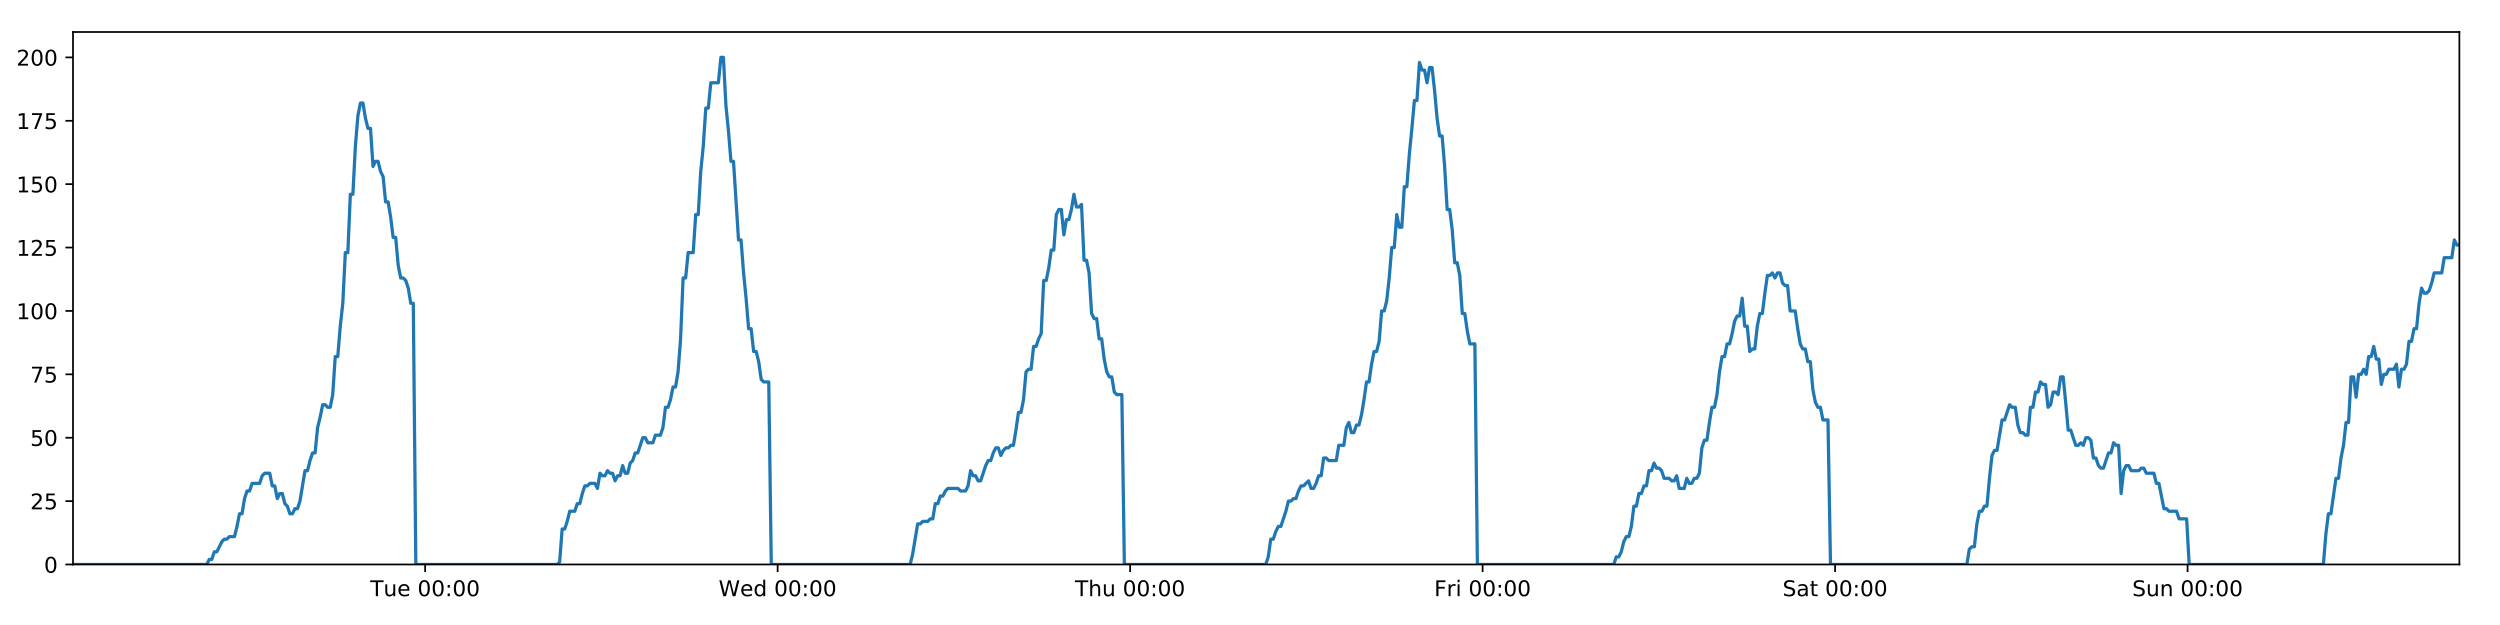 <?xml version="1.0" encoding="utf-8" standalone="no"?>
<!DOCTYPE svg PUBLIC "-//W3C//DTD SVG 1.1//EN"
  "http://www.w3.org/Graphics/SVG/1.1/DTD/svg11.dtd">
<!-- Created with matplotlib (https://matplotlib.org/) -->
<svg height="288pt" version="1.1" viewBox="0 0 1152 288" width="1152pt" xmlns="http://www.w3.org/2000/svg" xmlns:xlink="http://www.w3.org/1999/xlink">
 <defs>
  <style type="text/css">
*{stroke-linecap:butt;stroke-linejoin:round;}
  </style>
 </defs>
 <g id="figure_1">
  <g id="patch_1">
   <path d="M 0 288 
L 1152 288 
L 1152 0 
L 0 0 
z
" style="fill:#ffffff;"/>
  </g>
  <g id="axes_1">
   <g id="patch_2">
    <path d="M 33.64 260.12 
L 1133.28 260.12 
L 1133.28 14.76 
L 33.64 14.76 
z
" style="fill:#ffffff;"/>
   </g>
   <g id="matplotlib.axis_1">
    <g id="xtick_1">
     <g id="line2d_1">
      <defs>
       <path d="M 0 0 
L 0 3.5 
" id="m1dae2e75e1" style="stroke:#000000;stroke-width:0.8;"/>
      </defs>
      <g>
       <use style="stroke:#000000;stroke-width:0.8;" x="195.903" xlink:href="#m1dae2e75e1" y="260.12"/>
      </g>
     </g>
     <g id="text_1">
      <!-- Tue 00:00 -->
      <defs>
       <path d="M -0.297 72.906 
L 61.375 72.906 
L 61.375 64.594 
L 35.5 64.594 
L 35.5 0 
L 25.594 0 
L 25.594 64.594 
L -0.297 64.594 
z
" id="DejaVuSans-84"/>
       <path d="M 8.5 21.578 
L 8.5 54.688 
L 17.484 54.688 
L 17.484 21.922 
Q 17.484 14.156 20.5 10.266 
Q 23.531 6.391 29.594 6.391 
Q 36.859 6.391 41.078 11.031 
Q 45.312 15.672 45.312 23.688 
L 45.312 54.688 
L 54.297 54.688 
L 54.297 0 
L 45.312 0 
L 45.312 8.406 
Q 42.047 3.422 37.719 1 
Q 33.406 -1.422 27.688 -1.422 
Q 18.266 -1.422 13.375 4.438 
Q 8.5 10.297 8.5 21.578 
z
M 31.109 56 
z
" id="DejaVuSans-117"/>
       <path d="M 56.203 29.594 
L 56.203 25.203 
L 14.891 25.203 
Q 15.484 15.922 20.484 11.062 
Q 25.484 6.203 34.422 6.203 
Q 39.594 6.203 44.453 7.469 
Q 49.312 8.734 54.109 11.281 
L 54.109 2.781 
Q 49.266 0.734 44.188 -0.344 
Q 39.109 -1.422 33.891 -1.422 
Q 20.797 -1.422 13.156 6.188 
Q 5.516 13.812 5.516 26.812 
Q 5.516 40.234 12.766 48.109 
Q 20.016 56 32.328 56 
Q 43.359 56 49.781 48.891 
Q 56.203 41.797 56.203 29.594 
z
M 47.219 32.234 
Q 47.125 39.594 43.094 43.984 
Q 39.062 48.391 32.422 48.391 
Q 24.906 48.391 20.391 44.141 
Q 15.875 39.891 15.188 32.172 
z
" id="DejaVuSans-101"/>
       <path id="DejaVuSans-32"/>
       <path d="M 31.781 66.406 
Q 24.172 66.406 20.328 58.906 
Q 16.5 51.422 16.5 36.375 
Q 16.5 21.391 20.328 13.891 
Q 24.172 6.391 31.781 6.391 
Q 39.453 6.391 43.281 13.891 
Q 47.125 21.391 47.125 36.375 
Q 47.125 51.422 43.281 58.906 
Q 39.453 66.406 31.781 66.406 
z
M 31.781 74.219 
Q 44.047 74.219 50.516 64.516 
Q 56.984 54.828 56.984 36.375 
Q 56.984 17.969 50.516 8.266 
Q 44.047 -1.422 31.781 -1.422 
Q 19.531 -1.422 13.062 8.266 
Q 6.594 17.969 6.594 36.375 
Q 6.594 54.828 13.062 64.516 
Q 19.531 74.219 31.781 74.219 
z
" id="DejaVuSans-48"/>
       <path d="M 11.719 12.406 
L 22.016 12.406 
L 22.016 0 
L 11.719 0 
z
M 11.719 51.703 
L 22.016 51.703 
L 22.016 39.312 
L 11.719 39.312 
z
" id="DejaVuSans-58"/>
      </defs>
      <g transform="translate(170.617 274.718)scale(0.1 -0.1)">
       <use xlink:href="#DejaVuSans-84"/>
       <use x="60.85" xlink:href="#DejaVuSans-117"/>
       <use x="124.229" xlink:href="#DejaVuSans-101"/>
       <use x="185.752" xlink:href="#DejaVuSans-32"/>
       <use x="217.539" xlink:href="#DejaVuSans-48"/>
       <use x="281.162" xlink:href="#DejaVuSans-48"/>
       <use x="344.785" xlink:href="#DejaVuSans-58"/>
       <use x="378.477" xlink:href="#DejaVuSans-48"/>
       <use x="442.1" xlink:href="#DejaVuSans-48"/>
      </g>
     </g>
    </g>
    <g id="xtick_2">
     <g id="line2d_2">
      <g>
       <use style="stroke:#000000;stroke-width:0.8;" x="358.33" xlink:href="#m1dae2e75e1" y="260.12"/>
      </g>
     </g>
     <g id="text_2">
      <!-- Wed 00:00 -->
      <defs>
       <path d="M 3.328 72.906 
L 13.281 72.906 
L 28.609 11.281 
L 43.891 72.906 
L 54.984 72.906 
L 70.312 11.281 
L 85.594 72.906 
L 95.609 72.906 
L 77.297 0 
L 64.891 0 
L 49.516 63.281 
L 33.984 0 
L 21.578 0 
z
" id="DejaVuSans-87"/>
       <path d="M 45.406 46.391 
L 45.406 75.984 
L 54.391 75.984 
L 54.391 0 
L 45.406 0 
L 45.406 8.203 
Q 42.578 3.328 38.25 0.953 
Q 33.938 -1.422 27.875 -1.422 
Q 17.969 -1.422 11.734 6.484 
Q 5.516 14.406 5.516 27.297 
Q 5.516 40.188 11.734 48.094 
Q 17.969 56 27.875 56 
Q 33.938 56 38.25 53.625 
Q 42.578 51.266 45.406 46.391 
z
M 14.797 27.297 
Q 14.797 17.391 18.875 11.75 
Q 22.953 6.109 30.078 6.109 
Q 37.203 6.109 41.297 11.75 
Q 45.406 17.391 45.406 27.297 
Q 45.406 37.203 41.297 42.844 
Q 37.203 48.484 30.078 48.484 
Q 22.953 48.484 18.875 42.844 
Q 14.797 37.203 14.797 27.297 
z
" id="DejaVuSans-100"/>
      </defs>
      <g transform="translate(331.141 274.718)scale(0.1 -0.1)">
       <use xlink:href="#DejaVuSans-87"/>
       <use x="98.799" xlink:href="#DejaVuSans-101"/>
       <use x="160.322" xlink:href="#DejaVuSans-100"/>
       <use x="223.799" xlink:href="#DejaVuSans-32"/>
       <use x="255.586" xlink:href="#DejaVuSans-48"/>
       <use x="319.209" xlink:href="#DejaVuSans-48"/>
       <use x="382.832" xlink:href="#DejaVuSans-58"/>
       <use x="416.523" xlink:href="#DejaVuSans-48"/>
       <use x="480.146" xlink:href="#DejaVuSans-48"/>
      </g>
     </g>
    </g>
    <g id="xtick_3">
     <g id="line2d_3">
      <g>
       <use style="stroke:#000000;stroke-width:0.8;" x="520.757" xlink:href="#m1dae2e75e1" y="260.12"/>
      </g>
     </g>
     <g id="text_3">
      <!-- Thu 00:00 -->
      <defs>
       <path d="M 54.891 33.016 
L 54.891 0 
L 45.906 0 
L 45.906 32.719 
Q 45.906 40.484 42.875 44.328 
Q 39.844 48.188 33.797 48.188 
Q 26.516 48.188 22.312 43.547 
Q 18.109 38.922 18.109 30.906 
L 18.109 0 
L 9.078 0 
L 9.078 75.984 
L 18.109 75.984 
L 18.109 46.188 
Q 21.344 51.125 25.703 53.562 
Q 30.078 56 35.797 56 
Q 45.219 56 50.047 50.172 
Q 54.891 44.344 54.891 33.016 
z
" id="DejaVuSans-104"/>
      </defs>
      <g transform="translate(495.367 274.718)scale(0.1 -0.1)">
       <use xlink:href="#DejaVuSans-84"/>
       <use x="61.084" xlink:href="#DejaVuSans-104"/>
       <use x="124.463" xlink:href="#DejaVuSans-117"/>
       <use x="187.842" xlink:href="#DejaVuSans-32"/>
       <use x="219.629" xlink:href="#DejaVuSans-48"/>
       <use x="283.252" xlink:href="#DejaVuSans-48"/>
       <use x="346.875" xlink:href="#DejaVuSans-58"/>
       <use x="380.566" xlink:href="#DejaVuSans-48"/>
       <use x="444.189" xlink:href="#DejaVuSans-48"/>
      </g>
     </g>
    </g>
    <g id="xtick_4">
     <g id="line2d_4">
      <g>
       <use style="stroke:#000000;stroke-width:0.8;" x="683.185" xlink:href="#m1dae2e75e1" y="260.12"/>
      </g>
     </g>
     <g id="text_4">
      <!-- Fri 00:00 -->
      <defs>
       <path d="M 9.812 72.906 
L 51.703 72.906 
L 51.703 64.594 
L 19.672 64.594 
L 19.672 43.109 
L 48.578 43.109 
L 48.578 34.812 
L 19.672 34.812 
L 19.672 0 
L 9.812 0 
z
" id="DejaVuSans-70"/>
       <path d="M 41.109 46.297 
Q 39.594 47.172 37.812 47.578 
Q 36.031 48 33.891 48 
Q 26.266 48 22.188 43.047 
Q 18.109 38.094 18.109 28.812 
L 18.109 0 
L 9.078 0 
L 9.078 54.688 
L 18.109 54.688 
L 18.109 46.188 
Q 20.953 51.172 25.484 53.578 
Q 30.031 56 36.531 56 
Q 37.453 56 38.578 55.875 
Q 39.703 55.766 41.062 55.516 
z
" id="DejaVuSans-114"/>
       <path d="M 9.422 54.688 
L 18.406 54.688 
L 18.406 0 
L 9.422 0 
z
M 9.422 75.984 
L 18.406 75.984 
L 18.406 64.594 
L 9.422 64.594 
z
" id="DejaVuSans-105"/>
      </defs>
      <g transform="translate(660.871 274.718)scale(0.1 -0.1)">
       <use xlink:href="#DejaVuSans-70"/>
       <use x="57.41" xlink:href="#DejaVuSans-114"/>
       <use x="98.523" xlink:href="#DejaVuSans-105"/>
       <use x="126.307" xlink:href="#DejaVuSans-32"/>
       <use x="158.094" xlink:href="#DejaVuSans-48"/>
       <use x="221.717" xlink:href="#DejaVuSans-48"/>
       <use x="285.34" xlink:href="#DejaVuSans-58"/>
       <use x="319.031" xlink:href="#DejaVuSans-48"/>
       <use x="382.654" xlink:href="#DejaVuSans-48"/>
      </g>
     </g>
    </g>
    <g id="xtick_5">
     <g id="line2d_5">
      <g>
       <use style="stroke:#000000;stroke-width:0.8;" x="845.612" xlink:href="#m1dae2e75e1" y="260.12"/>
      </g>
     </g>
     <g id="text_5">
      <!-- Sat 00:00 -->
      <defs>
       <path d="M 53.516 70.516 
L 53.516 60.891 
Q 47.906 63.578 42.922 64.891 
Q 37.938 66.219 33.297 66.219 
Q 25.25 66.219 20.875 63.094 
Q 16.5 59.969 16.5 54.203 
Q 16.5 49.359 19.406 46.891 
Q 22.312 44.438 30.422 42.922 
L 36.375 41.703 
Q 47.406 39.594 52.656 34.297 
Q 57.906 29 57.906 20.125 
Q 57.906 9.516 50.797 4.047 
Q 43.703 -1.422 29.984 -1.422 
Q 24.812 -1.422 18.969 -0.25 
Q 13.141 0.922 6.891 3.219 
L 6.891 13.375 
Q 12.891 10.016 18.656 8.297 
Q 24.422 6.594 29.984 6.594 
Q 38.422 6.594 43.016 9.906 
Q 47.609 13.234 47.609 19.391 
Q 47.609 24.75 44.312 27.781 
Q 41.016 30.812 33.5 32.328 
L 27.484 33.5 
Q 16.453 35.688 11.516 40.375 
Q 6.594 45.062 6.594 53.422 
Q 6.594 63.094 13.406 68.656 
Q 20.219 74.219 32.172 74.219 
Q 37.312 74.219 42.625 73.281 
Q 47.953 72.359 53.516 70.516 
z
" id="DejaVuSans-83"/>
       <path d="M 34.281 27.484 
Q 23.391 27.484 19.188 25 
Q 14.984 22.516 14.984 16.5 
Q 14.984 11.719 18.141 8.906 
Q 21.297 6.109 26.703 6.109 
Q 34.188 6.109 38.703 11.406 
Q 43.219 16.703 43.219 25.484 
L 43.219 27.484 
z
M 52.203 31.203 
L 52.203 0 
L 43.219 0 
L 43.219 8.297 
Q 40.141 3.328 35.547 0.953 
Q 30.953 -1.422 24.312 -1.422 
Q 15.922 -1.422 10.953 3.297 
Q 6 8.016 6 15.922 
Q 6 25.141 12.172 29.828 
Q 18.359 34.516 30.609 34.516 
L 43.219 34.516 
L 43.219 35.406 
Q 43.219 41.609 39.141 45 
Q 35.062 48.391 27.688 48.391 
Q 23 48.391 18.547 47.266 
Q 14.109 46.141 10.016 43.891 
L 10.016 52.203 
Q 14.938 54.109 19.578 55.047 
Q 24.219 56 28.609 56 
Q 40.484 56 46.344 49.844 
Q 52.203 43.703 52.203 31.203 
z
" id="DejaVuSans-97"/>
       <path d="M 18.312 70.219 
L 18.312 54.688 
L 36.812 54.688 
L 36.812 47.703 
L 18.312 47.703 
L 18.312 18.016 
Q 18.312 11.328 20.141 9.422 
Q 21.969 7.516 27.594 7.516 
L 36.812 7.516 
L 36.812 0 
L 27.594 0 
Q 17.188 0 13.234 3.875 
Q 9.281 7.766 9.281 18.016 
L 9.281 47.703 
L 2.688 47.703 
L 2.688 54.688 
L 9.281 54.688 
L 9.281 70.219 
z
" id="DejaVuSans-116"/>
      </defs>
      <g transform="translate(821.415 274.718)scale(0.1 -0.1)">
       <use xlink:href="#DejaVuSans-83"/>
       <use x="63.477" xlink:href="#DejaVuSans-97"/>
       <use x="124.756" xlink:href="#DejaVuSans-116"/>
       <use x="163.965" xlink:href="#DejaVuSans-32"/>
       <use x="195.752" xlink:href="#DejaVuSans-48"/>
       <use x="259.375" xlink:href="#DejaVuSans-48"/>
       <use x="322.998" xlink:href="#DejaVuSans-58"/>
       <use x="356.689" xlink:href="#DejaVuSans-48"/>
       <use x="420.312" xlink:href="#DejaVuSans-48"/>
      </g>
     </g>
    </g>
    <g id="xtick_6">
     <g id="line2d_6">
      <g>
       <use style="stroke:#000000;stroke-width:0.8;" x="1008.039" xlink:href="#m1dae2e75e1" y="260.12"/>
      </g>
     </g>
     <g id="text_6">
      <!-- Sun 00:00 -->
      <defs>
       <path d="M 54.891 33.016 
L 54.891 0 
L 45.906 0 
L 45.906 32.719 
Q 45.906 40.484 42.875 44.328 
Q 39.844 48.188 33.797 48.188 
Q 26.516 48.188 22.312 43.547 
Q 18.109 38.922 18.109 30.906 
L 18.109 0 
L 9.078 0 
L 9.078 54.688 
L 18.109 54.688 
L 18.109 46.188 
Q 21.344 51.125 25.703 53.562 
Q 30.078 56 35.797 56 
Q 45.219 56 50.047 50.172 
Q 54.891 44.344 54.891 33.016 
z
" id="DejaVuSans-110"/>
      </defs>
      <g transform="translate(982.529 274.718)scale(0.1 -0.1)">
       <use xlink:href="#DejaVuSans-83"/>
       <use x="63.477" xlink:href="#DejaVuSans-117"/>
       <use x="126.855" xlink:href="#DejaVuSans-110"/>
       <use x="190.234" xlink:href="#DejaVuSans-32"/>
       <use x="222.021" xlink:href="#DejaVuSans-48"/>
       <use x="285.645" xlink:href="#DejaVuSans-48"/>
       <use x="349.268" xlink:href="#DejaVuSans-58"/>
       <use x="382.959" xlink:href="#DejaVuSans-48"/>
       <use x="446.582" xlink:href="#DejaVuSans-48"/>
      </g>
     </g>
    </g>
   </g>
   <g id="matplotlib.axis_2">
    <g id="ytick_1">
     <g id="line2d_7">
      <defs>
       <path d="M 0 0 
L -3.5 0 
" id="ma7507450e5" style="stroke:#000000;stroke-width:0.8;"/>
      </defs>
      <g>
       <use style="stroke:#000000;stroke-width:0.8;" x="33.64" xlink:href="#ma7507450e5" y="260.12"/>
      </g>
     </g>
     <g id="text_7">
      <!-- 0 -->
      <g transform="translate(20.277 263.919)scale(0.1 -0.1)">
       <use xlink:href="#DejaVuSans-48"/>
      </g>
     </g>
    </g>
    <g id="ytick_2">
     <g id="line2d_8">
      <g>
       <use style="stroke:#000000;stroke-width:0.8;" x="33.64" xlink:href="#ma7507450e5" y="230.91"/>
      </g>
     </g>
     <g id="text_8">
      <!-- 25 -->
      <defs>
       <path d="M 19.188 8.297 
L 53.609 8.297 
L 53.609 0 
L 7.328 0 
L 7.328 8.297 
Q 12.938 14.109 22.625 23.891 
Q 32.328 33.688 34.812 36.531 
Q 39.547 41.844 41.422 45.531 
Q 43.312 49.219 43.312 52.781 
Q 43.312 58.594 39.234 62.25 
Q 35.156 65.922 28.609 65.922 
Q 23.969 65.922 18.812 64.312 
Q 13.672 62.703 7.812 59.422 
L 7.812 69.391 
Q 13.766 71.781 18.938 73 
Q 24.125 74.219 28.422 74.219 
Q 39.75 74.219 46.484 68.547 
Q 53.219 62.891 53.219 53.422 
Q 53.219 48.922 51.531 44.891 
Q 49.859 40.875 45.406 35.406 
Q 44.188 33.984 37.641 27.219 
Q 31.109 20.453 19.188 8.297 
z
" id="DejaVuSans-50"/>
       <path d="M 10.797 72.906 
L 49.516 72.906 
L 49.516 64.594 
L 19.828 64.594 
L 19.828 46.734 
Q 21.969 47.469 24.109 47.828 
Q 26.266 48.188 28.422 48.188 
Q 40.625 48.188 47.75 41.5 
Q 54.891 34.812 54.891 23.391 
Q 54.891 11.625 47.562 5.094 
Q 40.234 -1.422 26.906 -1.422 
Q 22.312 -1.422 17.547 -0.641 
Q 12.797 0.141 7.719 1.703 
L 7.719 11.625 
Q 12.109 9.234 16.797 8.062 
Q 21.484 6.891 26.703 6.891 
Q 35.156 6.891 40.078 11.328 
Q 45.016 15.766 45.016 23.391 
Q 45.016 31 40.078 35.438 
Q 35.156 39.891 26.703 39.891 
Q 22.75 39.891 18.812 39.016 
Q 14.891 38.141 10.797 36.281 
z
" id="DejaVuSans-53"/>
      </defs>
      <g transform="translate(13.915 234.71)scale(0.1 -0.1)">
       <use xlink:href="#DejaVuSans-50"/>
       <use x="63.623" xlink:href="#DejaVuSans-53"/>
      </g>
     </g>
    </g>
    <g id="ytick_3">
     <g id="line2d_9">
      <g>
       <use style="stroke:#000000;stroke-width:0.8;" x="33.64" xlink:href="#ma7507450e5" y="201.701"/>
      </g>
     </g>
     <g id="text_9">
      <!-- 50 -->
      <g transform="translate(13.915 205.5)scale(0.1 -0.1)">
       <use xlink:href="#DejaVuSans-53"/>
       <use x="63.623" xlink:href="#DejaVuSans-48"/>
      </g>
     </g>
    </g>
    <g id="ytick_4">
     <g id="line2d_10">
      <g>
       <use style="stroke:#000000;stroke-width:0.8;" x="33.64" xlink:href="#ma7507450e5" y="172.491"/>
      </g>
     </g>
     <g id="text_10">
      <!-- 75 -->
      <defs>
       <path d="M 8.203 72.906 
L 55.078 72.906 
L 55.078 68.703 
L 28.609 0 
L 18.312 0 
L 43.219 64.594 
L 8.203 64.594 
z
" id="DejaVuSans-55"/>
      </defs>
      <g transform="translate(13.915 176.291)scale(0.1 -0.1)">
       <use xlink:href="#DejaVuSans-55"/>
       <use x="63.623" xlink:href="#DejaVuSans-53"/>
      </g>
     </g>
    </g>
    <g id="ytick_5">
     <g id="line2d_11">
      <g>
       <use style="stroke:#000000;stroke-width:0.8;" x="33.64" xlink:href="#ma7507450e5" y="143.282"/>
      </g>
     </g>
     <g id="text_11">
      <!-- 100 -->
      <defs>
       <path d="M 12.406 8.297 
L 28.516 8.297 
L 28.516 63.922 
L 10.984 60.406 
L 10.984 69.391 
L 28.422 72.906 
L 38.281 72.906 
L 38.281 8.297 
L 54.391 8.297 
L 54.391 0 
L 12.406 0 
z
" id="DejaVuSans-49"/>
      </defs>
      <g transform="translate(7.553 147.081)scale(0.1 -0.1)">
       <use xlink:href="#DejaVuSans-49"/>
       <use x="63.623" xlink:href="#DejaVuSans-48"/>
       <use x="127.246" xlink:href="#DejaVuSans-48"/>
      </g>
     </g>
    </g>
    <g id="ytick_6">
     <g id="line2d_12">
      <g>
       <use style="stroke:#000000;stroke-width:0.8;" x="33.64" xlink:href="#ma7507450e5" y="114.072"/>
      </g>
     </g>
     <g id="text_12">
      <!-- 125 -->
      <g transform="translate(7.553 117.872)scale(0.1 -0.1)">
       <use xlink:href="#DejaVuSans-49"/>
       <use x="63.623" xlink:href="#DejaVuSans-50"/>
       <use x="127.246" xlink:href="#DejaVuSans-53"/>
      </g>
     </g>
    </g>
    <g id="ytick_7">
     <g id="line2d_13">
      <g>
       <use style="stroke:#000000;stroke-width:0.8;" x="33.64" xlink:href="#ma7507450e5" y="84.863"/>
      </g>
     </g>
     <g id="text_13">
      <!-- 150 -->
      <g transform="translate(7.553 88.662)scale(0.1 -0.1)">
       <use xlink:href="#DejaVuSans-49"/>
       <use x="63.623" xlink:href="#DejaVuSans-53"/>
       <use x="127.246" xlink:href="#DejaVuSans-48"/>
      </g>
     </g>
    </g>
    <g id="ytick_8">
     <g id="line2d_14">
      <g>
       <use style="stroke:#000000;stroke-width:0.8;" x="33.64" xlink:href="#ma7507450e5" y="55.653"/>
      </g>
     </g>
     <g id="text_14">
      <!-- 175 -->
      <g transform="translate(7.553 59.453)scale(0.1 -0.1)">
       <use xlink:href="#DejaVuSans-49"/>
       <use x="63.623" xlink:href="#DejaVuSans-55"/>
       <use x="127.246" xlink:href="#DejaVuSans-53"/>
      </g>
     </g>
    </g>
    <g id="ytick_9">
     <g id="line2d_15">
      <g>
       <use style="stroke:#000000;stroke-width:0.8;" x="33.64" xlink:href="#ma7507450e5" y="26.444"/>
      </g>
     </g>
     <g id="text_15">
      <!-- 200 -->
      <g transform="translate(7.553 30.243)scale(0.1 -0.1)">
       <use xlink:href="#DejaVuSans-50"/>
       <use x="63.623" xlink:href="#DejaVuSans-48"/>
       <use x="127.246" xlink:href="#DejaVuSans-48"/>
      </g>
     </g>
    </g>
   </g>
   <g id="line2d_16">
    <path clip-path="url(#pb2038f39f7)" d="M 33.64 260.12 
L 95.272 260.12 
L 96.433 257.783 
L 97.595 257.783 
L 98.757 254.278 
L 99.919 254.278 
L 102.24 249.605 
L 103.401 248.436 
L 104.562 248.436 
L 105.722 247.268 
L 108.044 247.268 
L 109.205 242.594 
L 110.366 236.752 
L 111.526 236.752 
L 112.687 229.742 
L 113.849 226.237 
L 115.01 226.237 
L 116.171 222.732 
L 119.652 222.732 
L 120.812 219.227 
L 121.972 218.058 
L 124.294 218.058 
L 125.455 223.9 
L 126.615 223.9 
L 127.777 229.742 
L 128.937 227.405 
L 130.099 227.405 
L 131.259 232.079 
L 132.419 233.247 
L 133.58 236.752 
L 134.741 236.752 
L 135.903 234.416 
L 137.063 234.416 
L 138.223 230.91 
L 140.543 216.89 
L 141.703 216.89 
L 142.863 212.216 
L 144.024 208.711 
L 145.186 208.711 
L 146.346 197.027 
L 147.511 192.354 
L 148.676 186.512 
L 149.836 186.512 
L 150.997 187.68 
L 152.157 187.68 
L 153.318 181.838 
L 154.478 164.313 
L 155.638 164.313 
L 156.799 150.292 
L 157.96 139.777 
L 159.121 116.409 
L 160.281 116.409 
L 161.441 89.536 
L 162.603 89.536 
L 163.763 67.337 
L 164.923 53.317 
L 166.083 47.475 
L 167.242 47.475 
L 168.403 54.485 
L 169.562 59.158 
L 170.723 59.158 
L 171.884 76.684 
L 173.044 74.347 
L 174.206 74.347 
L 175.367 79.021 
L 176.527 81.358 
L 177.688 93.042 
L 178.848 93.042 
L 180.008 100.052 
L 181.168 109.399 
L 182.327 109.399 
L 183.488 122.251 
L 184.647 128.093 
L 185.809 128.093 
L 186.969 129.261 
L 188.129 132.766 
L 189.289 139.777 
L 190.448 139.777 
L 191.606 260.12 
L 256.739 260.12 
L 257.88 258.952 
L 259.043 243.763 
L 260.206 243.763 
L 261.369 240.258 
L 262.529 235.584 
L 264.854 235.584 
L 266.014 232.079 
L 267.175 232.079 
L 268.335 227.405 
L 269.496 223.9 
L 270.656 223.9 
L 271.818 222.732 
L 274.137 222.732 
L 275.298 225.069 
L 276.46 218.058 
L 277.623 219.227 
L 278.782 219.227 
L 279.943 216.89 
L 281.104 218.058 
L 282.265 218.058 
L 283.425 221.563 
L 284.585 219.227 
L 285.745 219.227 
L 286.907 214.553 
L 288.067 218.058 
L 289.226 218.058 
L 290.386 213.385 
L 291.548 212.216 
L 292.71 208.711 
L 293.871 208.711 
L 296.191 201.701 
L 297.353 201.701 
L 298.515 204.038 
L 300.843 204.038 
L 302.002 200.533 
L 304.324 200.533 
L 305.486 197.027 
L 306.647 187.68 
L 307.807 187.68 
L 308.966 184.175 
L 310.127 178.333 
L 311.287 178.333 
L 312.449 171.323 
L 313.61 156.134 
L 314.771 128.093 
L 315.934 128.093 
L 317.099 116.409 
L 319.42 116.409 
L 320.583 98.883 
L 321.744 98.883 
L 322.904 79.021 
L 324.064 67.337 
L 325.224 49.811 
L 326.384 49.811 
L 327.545 38.128 
L 331.025 38.128 
L 332.187 26.444 
L 333.35 26.444 
L 334.509 48.643 
L 335.67 60.327 
L 336.83 74.347 
L 337.993 74.347 
L 340.312 110.567 
L 341.475 110.567 
L 342.635 125.756 
L 343.795 137.44 
L 344.955 151.461 
L 346.118 151.461 
L 347.278 161.976 
L 348.439 161.976 
L 349.602 166.65 
L 350.762 174.828 
L 351.923 175.997 
L 354.244 175.997 
L 355.403 260.12 
L 419.374 260.12 
L 420.534 255.446 
L 422.855 241.426 
L 424.017 241.426 
L 425.177 240.258 
L 427.501 240.258 
L 428.661 239.089 
L 429.821 239.089 
L 430.983 232.079 
L 432.145 232.079 
L 433.306 228.574 
L 434.467 228.574 
L 435.628 226.237 
L 436.79 225.069 
L 441.434 225.069 
L 442.6 226.237 
L 444.92 226.237 
L 446.08 223.9 
L 447.241 216.89 
L 448.401 219.227 
L 449.563 219.227 
L 450.726 221.563 
L 451.885 221.563 
L 454.206 214.553 
L 455.368 212.216 
L 456.53 212.216 
L 457.69 208.711 
L 458.852 206.374 
L 460.014 206.374 
L 461.174 209.88 
L 462.336 207.543 
L 463.498 206.374 
L 464.66 206.374 
L 465.823 205.206 
L 466.983 205.206 
L 468.144 198.196 
L 469.306 190.017 
L 470.469 190.017 
L 471.631 184.175 
L 472.793 171.323 
L 473.953 170.155 
L 475.117 170.155 
L 476.279 159.639 
L 477.441 159.639 
L 478.602 156.134 
L 479.764 153.797 
L 480.927 129.261 
L 482.098 129.261 
L 483.258 123.419 
L 484.419 115.241 
L 485.58 115.241 
L 486.741 98.883 
L 487.901 96.547 
L 489.062 96.547 
L 490.223 108.23 
L 491.388 101.22 
L 492.547 101.22 
L 493.707 96.547 
L 494.869 89.536 
L 496.035 95.378 
L 497.197 95.378 
L 498.359 94.21 
L 499.522 119.914 
L 500.684 119.914 
L 501.844 125.756 
L 503.006 144.45 
L 504.168 146.787 
L 505.33 146.787 
L 506.492 156.134 
L 507.651 156.134 
L 508.813 165.481 
L 509.976 171.323 
L 511.136 173.66 
L 512.298 173.66 
L 513.46 180.67 
L 514.62 181.838 
L 516.944 181.838 
L 518.107 260.12 
L 583.246 260.12 
L 584.406 256.615 
L 585.565 248.436 
L 586.725 248.436 
L 587.887 244.931 
L 589.047 242.594 
L 590.208 242.594 
L 592.531 235.584 
L 593.692 230.91 
L 594.854 230.91 
L 596.014 229.742 
L 597.175 229.742 
L 598.335 226.237 
L 599.497 223.9 
L 600.658 223.9 
L 602.98 221.563 
L 604.14 225.069 
L 605.302 225.069 
L 606.462 222.732 
L 607.623 219.227 
L 608.784 219.227 
L 609.945 211.048 
L 611.106 211.048 
L 612.266 212.216 
L 615.75 212.216 
L 616.911 205.206 
L 619.233 205.206 
L 620.394 197.027 
L 621.556 194.691 
L 622.718 199.364 
L 623.88 199.364 
L 625.047 195.859 
L 626.207 195.859 
L 627.368 191.186 
L 628.529 184.175 
L 629.689 175.997 
L 630.851 175.997 
L 632.012 167.818 
L 633.174 161.976 
L 634.336 161.976 
L 635.498 157.302 
L 636.661 143.282 
L 637.824 143.282 
L 638.987 138.608 
L 640.149 128.093 
L 641.311 114.072 
L 642.471 114.072 
L 643.632 98.883 
L 644.792 104.725 
L 645.952 104.725 
L 647.113 86.031 
L 648.274 86.031 
L 649.439 70.842 
L 650.6 59.158 
L 651.761 46.306 
L 652.924 46.306 
L 654.087 28.781 
L 655.249 32.286 
L 656.409 32.286 
L 657.57 38.128 
L 658.73 31.117 
L 659.889 31.117 
L 661.049 41.633 
L 662.21 54.485 
L 663.37 62.664 
L 664.53 62.664 
L 665.69 76.684 
L 666.854 96.547 
L 668.014 96.547 
L 669.176 105.894 
L 670.338 121.083 
L 671.498 121.083 
L 672.658 126.925 
L 673.82 144.45 
L 674.981 144.45 
L 676.141 152.629 
L 677.301 158.471 
L 679.623 158.471 
L 680.783 260.12 
L 743.619 260.12 
L 744.761 256.615 
L 745.921 256.615 
L 747.082 254.278 
L 748.241 249.605 
L 749.401 247.268 
L 750.564 247.268 
L 751.725 242.594 
L 752.886 233.247 
L 754.047 233.247 
L 755.207 227.405 
L 756.366 227.405 
L 757.526 223.9 
L 758.688 223.9 
L 759.848 216.89 
L 761.008 216.89 
L 762.168 213.385 
L 763.328 215.722 
L 764.488 215.722 
L 765.649 216.89 
L 766.809 220.395 
L 769.134 220.395 
L 770.294 221.563 
L 771.454 221.563 
L 772.614 219.227 
L 773.775 225.069 
L 776.094 225.069 
L 777.253 220.395 
L 778.414 222.732 
L 779.576 222.732 
L 780.737 220.395 
L 781.899 220.395 
L 783.059 218.058 
L 784.219 206.374 
L 785.379 202.869 
L 786.54 202.869 
L 787.7 194.691 
L 788.86 187.68 
L 790.02 187.68 
L 791.182 181.838 
L 792.347 171.323 
L 793.508 164.313 
L 794.671 164.313 
L 795.831 158.471 
L 796.991 158.471 
L 798.154 153.797 
L 799.315 147.955 
L 800.476 145.619 
L 801.639 145.619 
L 802.8 137.44 
L 803.96 150.292 
L 805.12 150.292 
L 806.286 161.976 
L 807.446 160.808 
L 808.606 160.808 
L 809.766 150.292 
L 810.926 144.45 
L 812.088 144.45 
L 813.248 135.103 
L 814.409 126.925 
L 815.571 126.925 
L 816.731 125.756 
L 817.891 128.093 
L 819.055 125.756 
L 820.226 125.756 
L 821.39 130.43 
L 822.554 131.598 
L 823.719 131.598 
L 824.893 143.282 
L 827.223 143.282 
L 828.388 151.461 
L 829.549 158.471 
L 830.715 160.808 
L 831.876 160.808 
L 833.039 166.65 
L 834.2 166.65 
L 835.362 179.502 
L 836.523 185.344 
L 837.683 187.68 
L 838.843 187.68 
L 840.005 193.522 
L 842.326 193.522 
L 843.497 260.12 
L 906.322 260.12 
L 907.463 253.11 
L 908.623 251.941 
L 909.784 251.941 
L 910.946 241.426 
L 912.105 235.584 
L 913.264 235.584 
L 914.424 233.247 
L 915.583 233.247 
L 916.742 220.395 
L 917.903 209.88 
L 919.063 207.543 
L 920.222 207.543 
L 922.541 193.522 
L 923.7 193.522 
L 926.022 186.512 
L 927.181 187.68 
L 928.655 187.68 
L 929.815 195.859 
L 930.977 199.364 
L 932.137 199.364 
L 933.298 200.533 
L 934.462 200.533 
L 935.622 187.68 
L 936.781 187.68 
L 937.941 180.67 
L 939.101 180.67 
L 940.261 175.997 
L 941.42 177.165 
L 942.581 177.165 
L 943.742 187.68 
L 944.902 186.512 
L 946.061 180.67 
L 947.221 180.67 
L 948.381 181.838 
L 949.54 173.66 
L 950.699 173.66 
L 951.859 185.344 
L 953.02 198.196 
L 954.18 198.196 
L 956.501 205.206 
L 957.662 205.206 
L 958.824 204.038 
L 959.985 205.206 
L 961.147 201.701 
L 962.309 201.701 
L 963.471 202.869 
L 964.633 211.048 
L 965.794 211.048 
L 966.955 214.553 
L 968.115 215.722 
L 969.277 215.722 
L 971.601 208.711 
L 972.763 208.711 
L 973.925 204.038 
L 975.087 205.206 
L 976.249 205.206 
L 977.412 227.405 
L 978.574 216.89 
L 979.735 214.553 
L 980.895 214.553 
L 982.055 216.89 
L 985.538 216.89 
L 986.698 215.722 
L 987.861 215.722 
L 989.021 218.058 
L 992.504 218.058 
L 993.666 222.732 
L 994.827 222.732 
L 997.151 234.416 
L 998.312 234.416 
L 999.475 235.584 
L 1002.957 235.584 
L 1004.119 239.089 
L 1007.604 239.089 
L 1008.766 260.12 
L 1070.603 260.12 
L 1071.763 246.099 
L 1072.922 236.752 
L 1074.083 236.752 
L 1076.405 220.395 
L 1077.565 220.395 
L 1078.725 211.048 
L 1079.886 205.206 
L 1081.047 194.691 
L 1082.208 194.691 
L 1083.368 173.66 
L 1084.531 173.66 
L 1085.691 183.007 
L 1086.851 172.491 
L 1088.011 172.491 
L 1089.172 170.155 
L 1090.332 172.491 
L 1091.493 164.313 
L 1092.656 164.313 
L 1093.815 159.639 
L 1094.977 165.481 
L 1096.137 165.481 
L 1097.297 177.165 
L 1098.456 172.491 
L 1099.62 172.491 
L 1100.781 170.155 
L 1103.101 170.155 
L 1104.26 167.818 
L 1105.42 178.333 
L 1106.583 170.155 
L 1107.742 170.155 
L 1108.902 167.818 
L 1110.064 157.302 
L 1111.224 157.302 
L 1112.384 151.461 
L 1113.544 151.461 
L 1114.704 139.777 
L 1115.863 132.766 
L 1117.023 135.103 
L 1118.183 135.103 
L 1119.348 133.935 
L 1120.508 130.43 
L 1121.668 125.756 
L 1125.151 125.756 
L 1126.311 118.746 
L 1129.796 118.746 
L 1130.958 110.567 
L 1132.119 112.904 
L 1133.28 112.904 
L 1133.28 112.904 
" style="fill:none;stroke:#1f77b4;stroke-linecap:square;stroke-width:1.5;"/>
   </g>
   <g id="patch_3">
    <path d="M 33.64 260.12 
L 33.64 14.76 
" style="fill:none;stroke:#000000;stroke-linecap:square;stroke-linejoin:miter;stroke-width:0.8;"/>
   </g>
   <g id="patch_4">
    <path d="M 1133.28 260.12 
L 1133.28 14.76 
" style="fill:none;stroke:#000000;stroke-linecap:square;stroke-linejoin:miter;stroke-width:0.8;"/>
   </g>
   <g id="patch_5">
    <path d="M 33.64 260.12 
L 1133.28 260.12 
" style="fill:none;stroke:#000000;stroke-linecap:square;stroke-linejoin:miter;stroke-width:0.8;"/>
   </g>
   <g id="patch_6">
    <path d="M 33.64 14.76 
L 1133.28 14.76 
" style="fill:none;stroke:#000000;stroke-linecap:square;stroke-linejoin:miter;stroke-width:0.8;"/>
   </g>
  </g>
 </g>
 <defs>
  <clipPath id="pb2038f39f7">
   <rect height="245.36" width="1099.64" x="33.64" y="14.76"/>
  </clipPath>
 </defs>
</svg>
